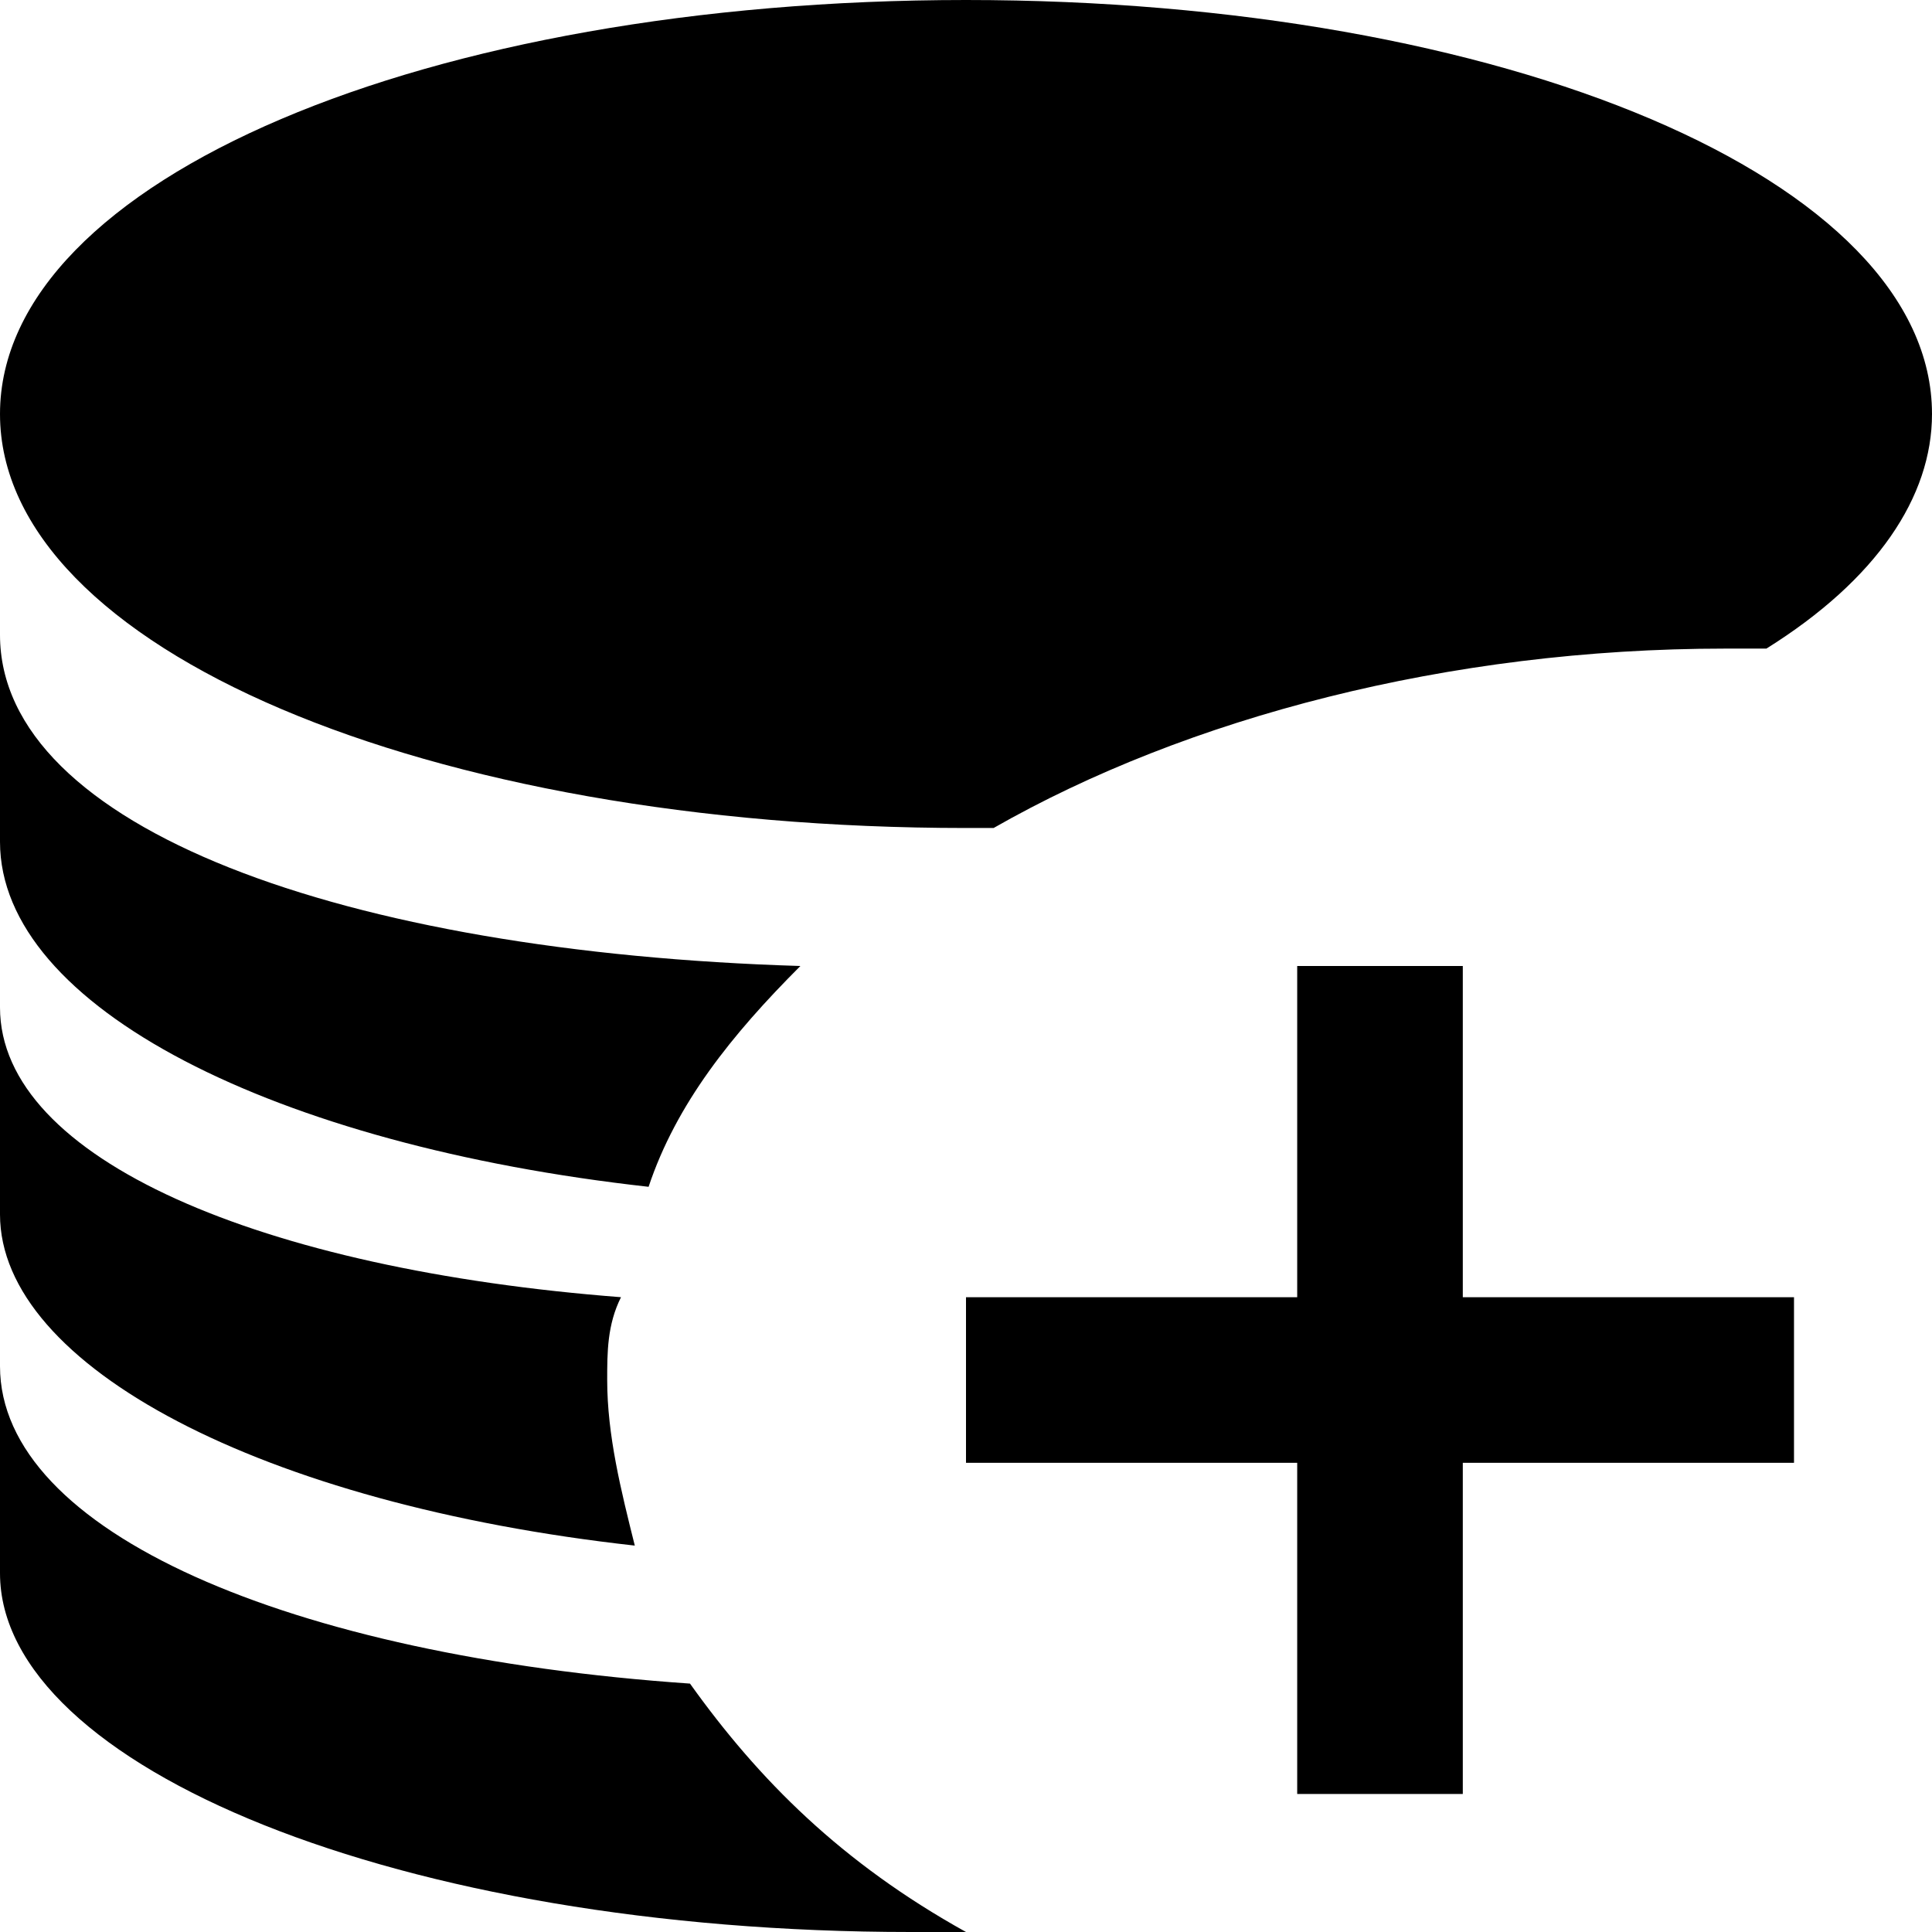 <?xml version="1.0" standalone="no"?><!DOCTYPE svg PUBLIC "-//W3C//DTD SVG 1.1//EN" "http://www.w3.org/Graphics/SVG/1.1/DTD/svg11.dtd"><svg t="1575342919011" class="icon" viewBox="0 0 1024 1024" version="1.1" xmlns="http://www.w3.org/2000/svg" p-id="1266" xmlns:xlink="http://www.w3.org/1999/xlink" width="200" height="200"><defs><style type="text/css"></style></defs><path d="M365.714 892.343c-212.114-14.629-365.714-80.457-365.714-168.229v109.714C0 936.229 212.114 1024 482.743 1024H512c-65.829-36.571-109.714-80.457-146.286-131.657z m-29.257-73.143c-7.314-29.257-14.629-58.514-14.629-87.771 0-14.629 0-29.257 7.314-43.886C138.971 672.914 0 614.4 0 533.943v109.714c0 80.457 138.971 153.6 336.457 175.543z m7.314-190.171c14.629-43.886 43.886-80.457 80.457-117.029C182.857 504.686 0 438.857 0 336.457v109.714c0 87.771 146.286 160.914 343.771 182.857zM775.314 512H687.543v175.543H512v87.771h175.543V950.857h87.771v-175.543H950.857V687.543h-175.543V512zM512 0C226.743 0 0 95.086 0 219.429s226.743 219.429 512 219.429h14.629c102.4-58.514 241.371-95.086 387.657-95.086h21.943C994.743 307.2 1024 263.314 1024 219.429c0-124.343-226.743-219.429-512-219.429z" p-id="1267"></path></svg>